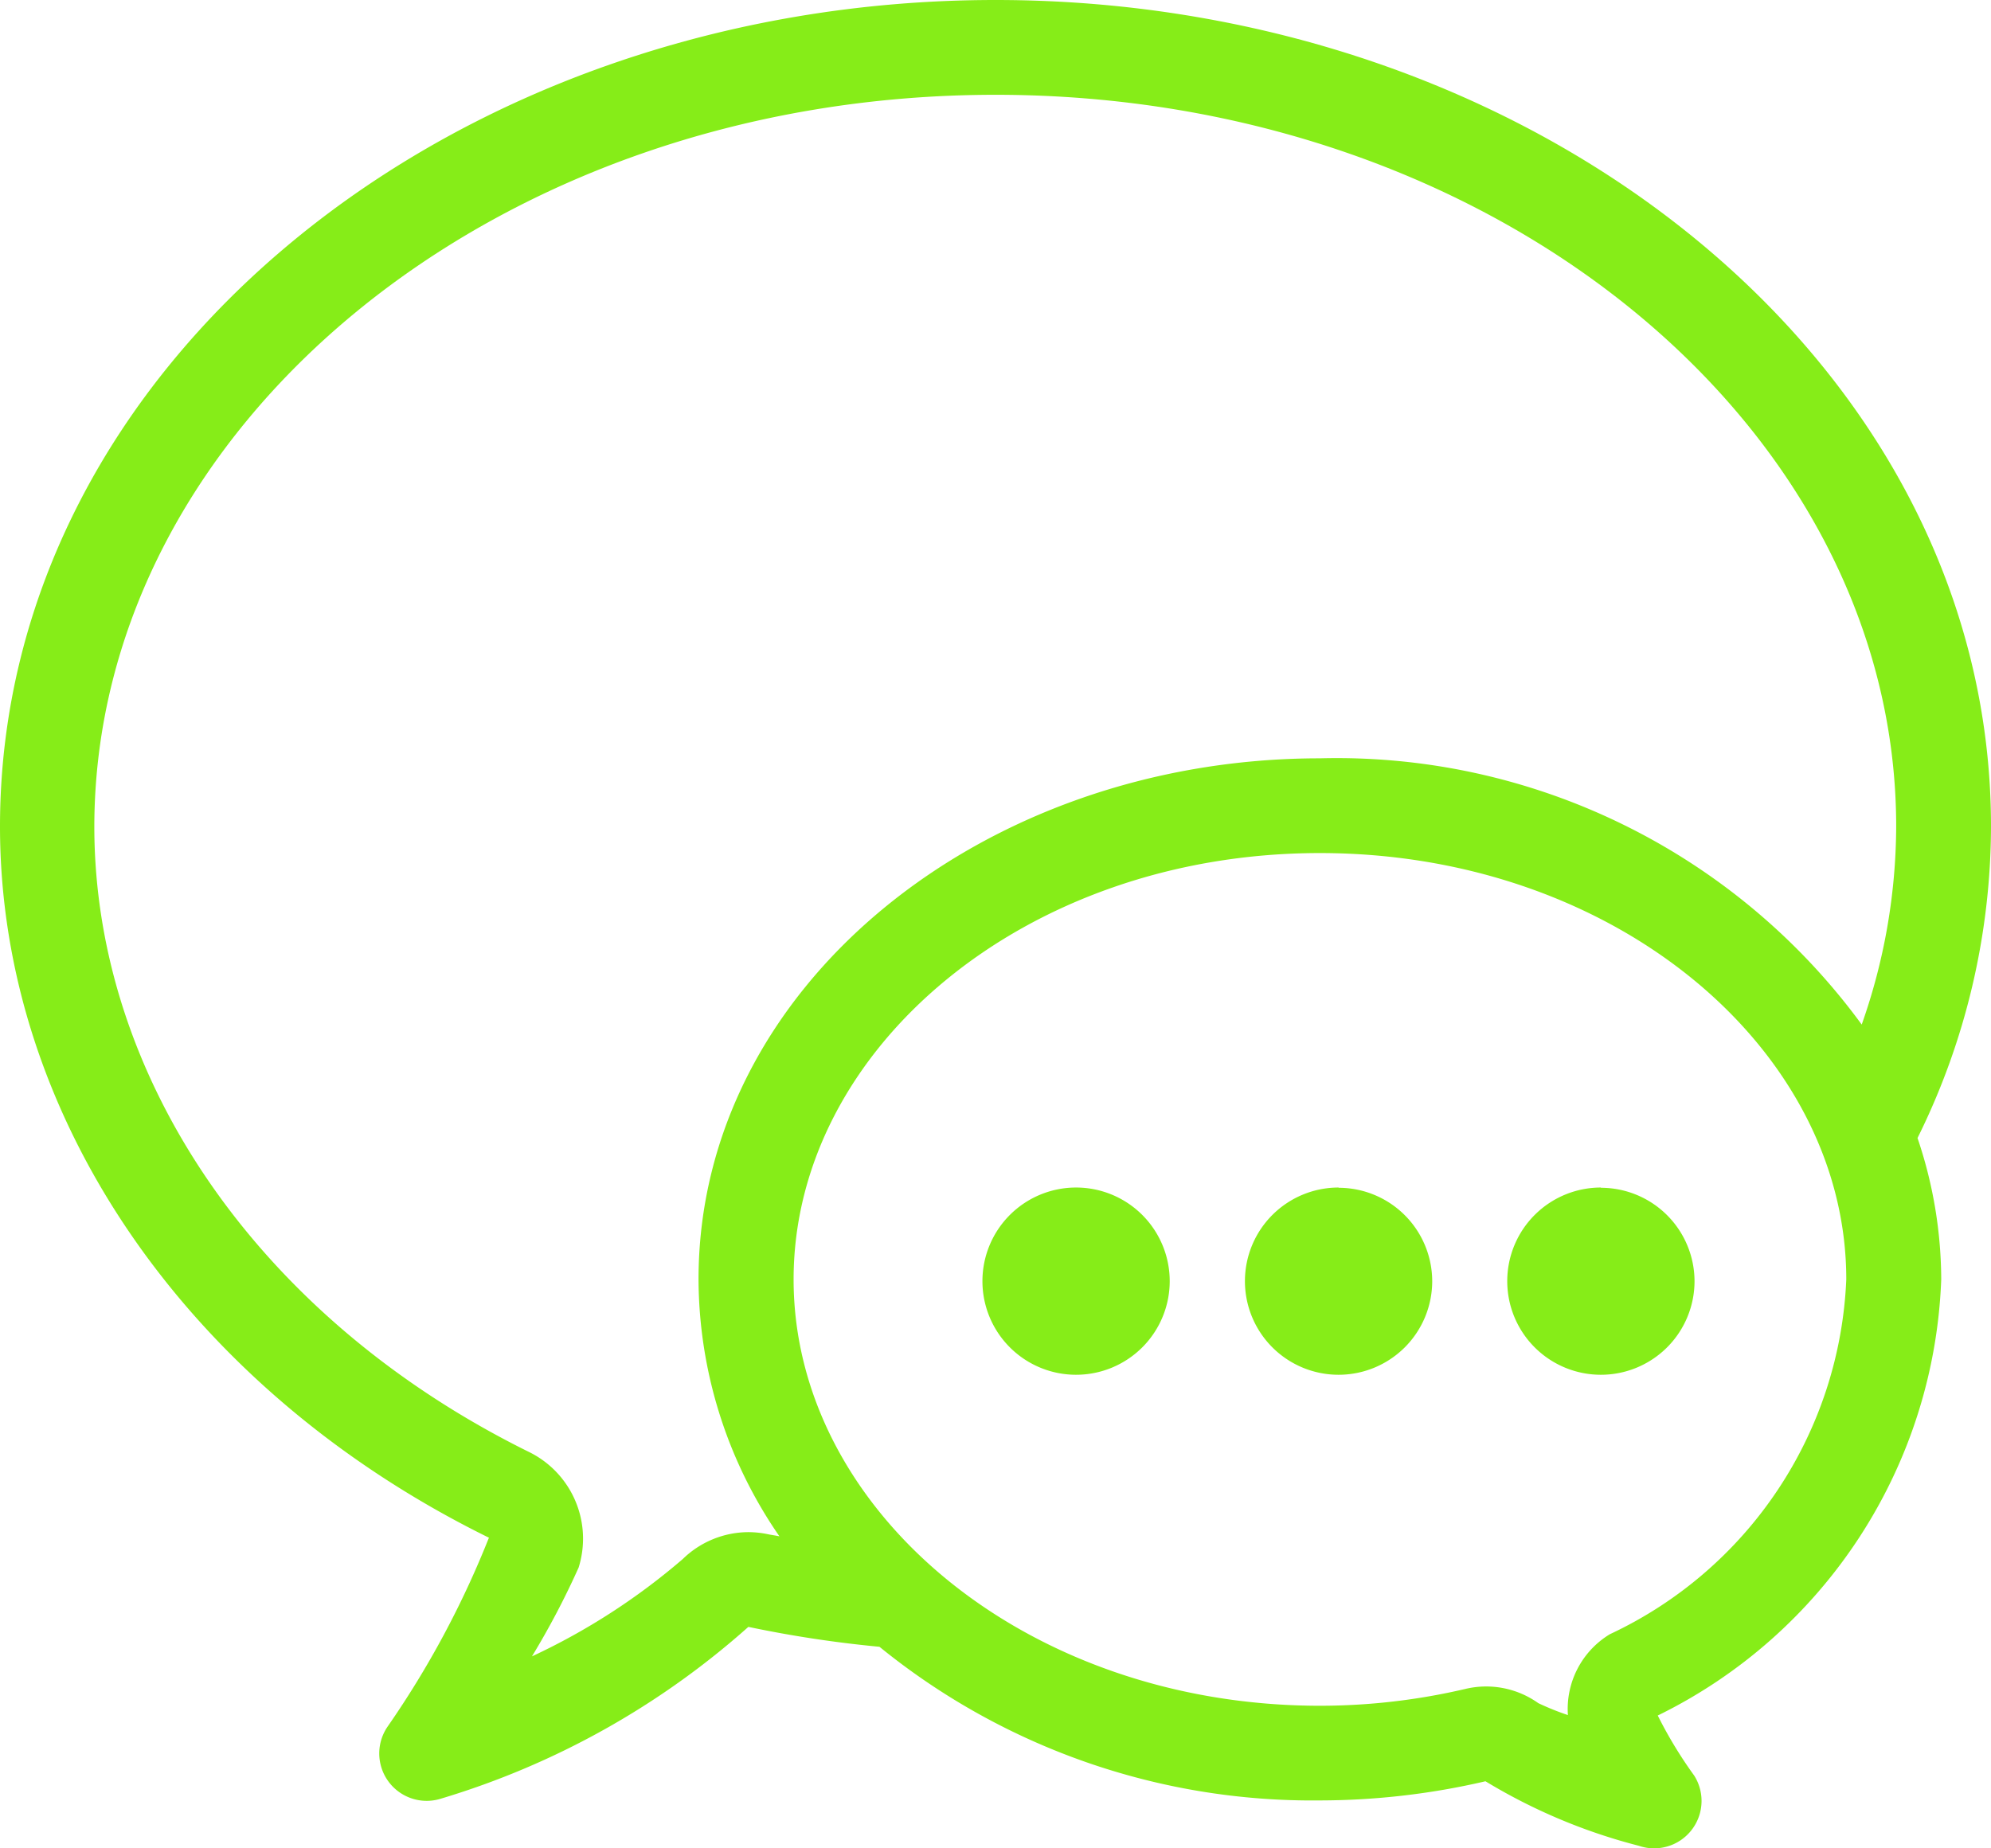 <svg xmlns="http://www.w3.org/2000/svg" width="32" height="29.715" viewBox="0 0 32 29.715">
  <g id="proaktive-icon" transform="translate(-44.23 -7441)">
    <path id="icons8-messages" d="M20,6C11.258,6,4,11.877,4,19.286c0,4.7,3.052,9.066,7.847,11.429t0,0c.017.008.014-.006.006.018a15.033,15.033,0,0,1-1.624,3.025.762.762,0,0,0,.853,1.159,13.063,13.063,0,0,0,4.946-2.763h0a18.9,18.9,0,0,0,2.107.32,11.025,11.025,0,0,0,7.076,2.47,11.785,11.785,0,0,0,2.664-.308,9.121,9.121,0,0,0,2.464,1.037.762.762,0,0,0,.891-1.128,6.9,6.9,0,0,1-.586-.966A8.139,8.139,0,0,0,35.2,26.567a7.136,7.136,0,0,0-.381-2.272A11.324,11.324,0,0,0,36,19.286C36,11.877,28.742,6,20,6Zm0,1.524c8.063,0,14.476,5.359,14.476,11.762a9.644,9.644,0,0,1-.554,3.185,10.452,10.452,0,0,0-8.71-4.28c-5.427,0-9.985,3.677-9.985,8.376a7.312,7.312,0,0,0,1.3,4.131c-.062-.013-.126-.021-.187-.034h0a1.544,1.544,0,0,0-.312-.033,1.519,1.519,0,0,0-1.054.432h0a10.517,10.517,0,0,1-2.424,1.565A12.988,12.988,0,0,0,13.3,31.2a1.553,1.553,0,0,0-.784-1.851c-4.36-2.148-7-6.019-7-10.063C5.524,12.883,11.937,7.524,20,7.524Zm5.213,12.19c4.745,0,8.461,3.154,8.461,6.853a6.6,6.6,0,0,1-3.8,5.705h0a1.405,1.405,0,0,0-.674,1.3,4.323,4.323,0,0,1-.476-.192h0a1.444,1.444,0,0,0-1.17-.229,10.262,10.262,0,0,1-2.338.271c-4.745,0-8.461-3.156-8.461-6.854S20.468,19.714,25.213,19.714ZM21.3,25.091A1.505,1.505,0,1,0,22.8,26.6,1.505,1.505,0,0,0,21.3,25.091Zm4.216,0A1.505,1.505,0,1,0,27.019,26.6a1.505,1.505,0,0,0-1.506-1.505Zm4.216,0A1.505,1.505,0,1,0,31.235,26.6a1.505,1.505,0,0,0-1.506-1.505Z" transform="translate(40.23 7435)" fill="#86ed18"/>
  </g>
</svg>
